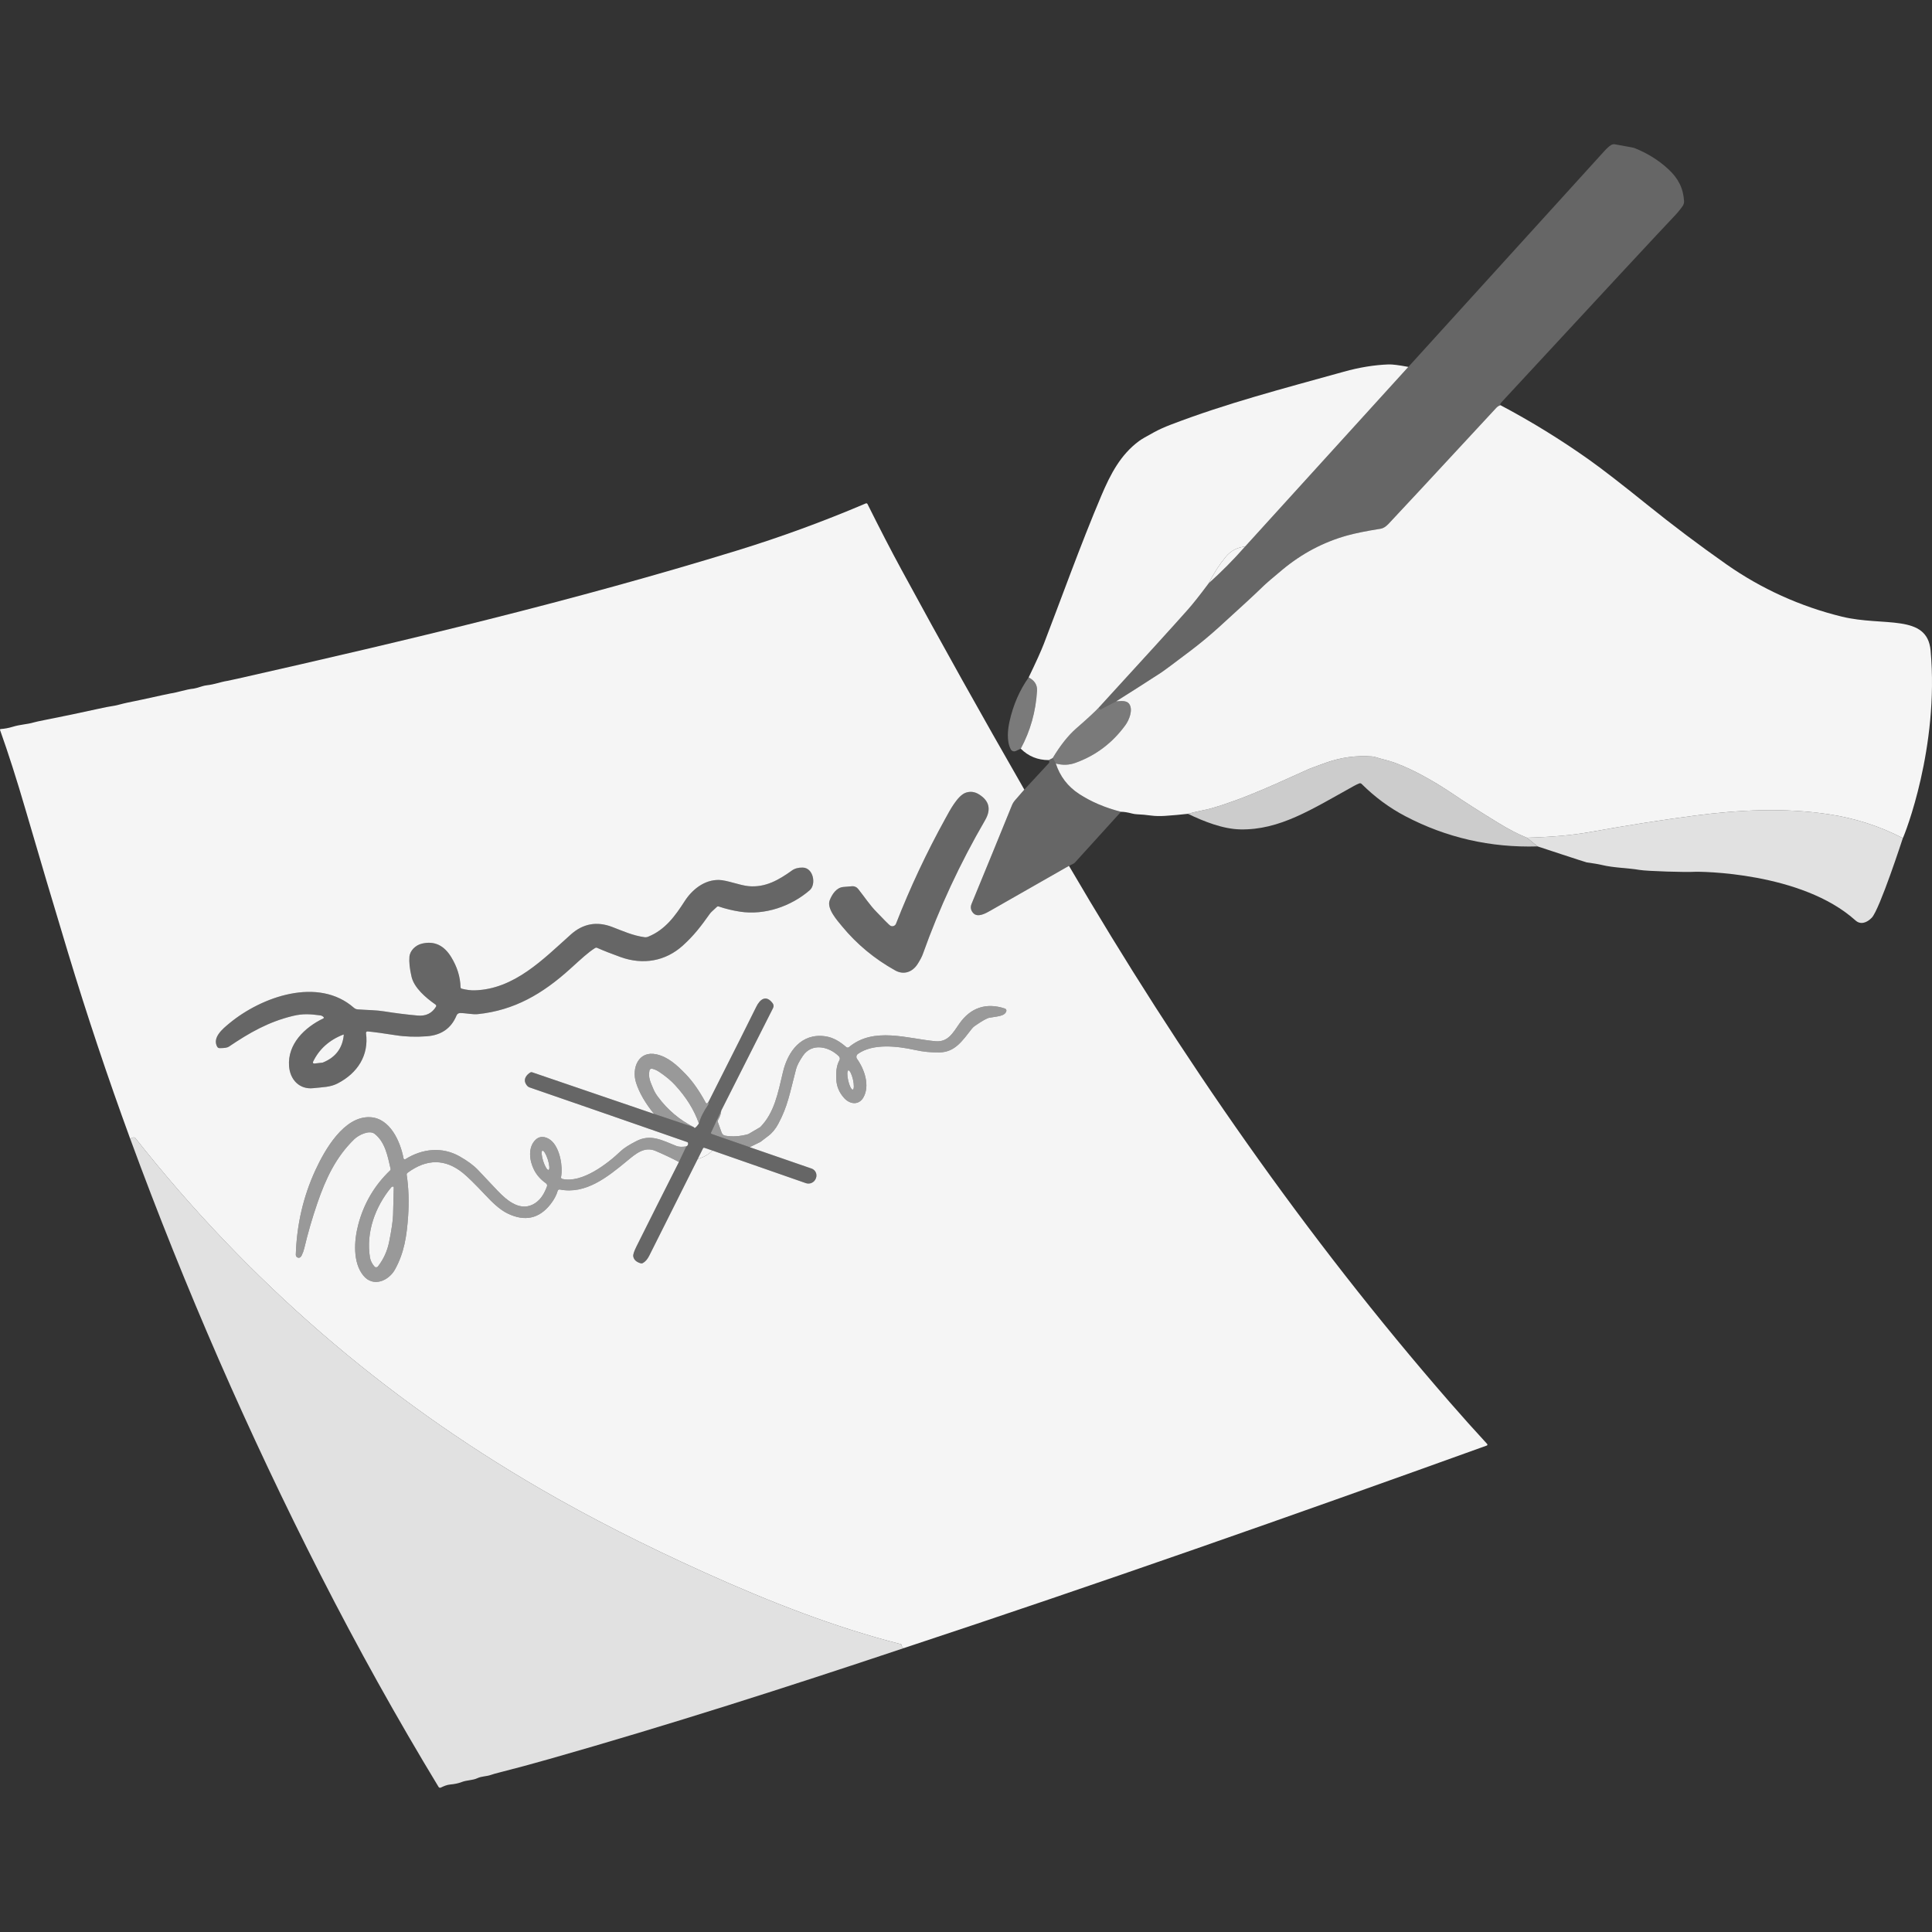 <?xml version="1.0" encoding="UTF-8" standalone="no"?>
<!DOCTYPE svg PUBLIC "-//W3C//DTD SVG 1.1//EN" "http://www.w3.org/Graphics/SVG/1.1/DTD/svg11.dtd">
<svg width="100%" height="100%" viewBox="0 0 300 300" version="1.1" xmlns="http://www.w3.org/2000/svg" xmlns:xlink="http://www.w3.org/1999/xlink" xml:space="preserve" xmlns:serif="http://www.serif.com/" style="fill-rule:evenodd;clip-rule:evenodd;stroke-linejoin:round;stroke-miterlimit:2;">
    <rect x="0" y="0" width="300" height="300" fill="#333333" stroke="none"/>
    <path d="M232.998,62.921C232.744,62.994 232.52,63.132 232.334,63.337C222.424,74.039 216.85,80.042 215.611,81.342C215.185,81.789 214.772,82.043 214.378,82.104C212.153,82.456 210.394,82.811 209.106,83.175C205.468,84.2 202.149,85.959 199.151,88.446C197.581,89.746 196.584,90.609 196.155,91.028C195.039,92.12 192.769,94.222 189.342,97.331C187.901,98.637 186.417,99.87 184.89,101.03C182.241,103.04 180.69,104.19 180.24,104.481C177.949,105.968 175.639,107.442 173.31,108.908L170.976,110.119C170.835,110.193 170.667,110.083 170.676,109.924C170.679,109.89 170.682,109.847 170.691,109.795C177.597,102.257 182.18,97.218 184.435,94.678C185.251,93.757 186.331,92.393 187.681,90.579C189.685,88.783 191.569,86.88 193.338,84.87L218.688,56.973C228.831,45.806 238.979,34.633 249.127,23.454C249.516,23.022 249.861,22.713 250.161,22.527C250.345,22.414 250.562,22.371 250.773,22.41L253.438,22.897C253.606,22.927 253.771,22.976 253.93,23.041C255.876,23.833 257.58,24.904 259.046,26.256C260.585,27.682 261.377,29.196 261.5,31.225C261.515,31.494 261.441,31.757 261.292,31.98C260.94,32.491 260.508,33.018 259.997,33.553C257.945,35.707 249.005,45.332 233.181,62.428C232.958,62.67 232.897,62.832 232.998,62.921ZM163.462,117.716L163.945,118.557C164.591,120.549 165.796,122.125 167.556,123.278C169.403,124.487 171.573,125.414 174.066,126.056L166.922,133.928C166.849,134.008 166.763,134.072 166.665,134.121L165.989,134.448C161.929,136.777 157.854,139.099 153.77,141.418C153.096,141.8 151.821,142.547 151.123,141.782C150.735,141.357 150.649,140.876 150.869,140.344C152.928,135.36 155.015,130.26 157.132,125.05C157.248,124.765 157.413,124.499 157.615,124.266L159.056,122.611L162.868,118.496C162.914,118.447 162.936,118.383 162.933,118.319C162.93,118.233 162.902,118.135 162.844,118.028L163.462,117.716Z" style="fill:white;fill-opacity:0.25;"/>
    <path d="M218.688,56.973L193.338,84.87C192.099,85.001 191.092,85.537 190.318,86.482C189.33,87.684 188.452,89.052 187.681,90.579C186.331,92.393 185.251,93.757 184.435,94.678C182.18,97.218 177.597,102.257 170.691,109.795C170.11,110.438 168.923,111.539 167.133,113.096C165.876,114.195 164.652,115.733 163.462,117.716L162.844,118.028C161.14,118.028 159.693,117.438 158.503,116.254C159.992,113.497 160.834,110.502 161.03,107.262C161.085,106.356 160.65,105.665 159.729,105.191C160.874,102.823 161.663,101.073 162.1,99.944C164.625,93.409 167.806,84.515 171.013,76.97C172.432,73.626 173.996,70.603 176.884,68.474C177.242,68.211 178.031,67.749 179.258,67.088C180.001,66.687 180.837,66.311 181.764,65.956C190.489,62.612 199.007,60.409 208.663,57.72C211.07,57.05 213.389,56.67 215.614,56.588C216.18,56.566 217.205,56.695 218.688,56.973Z" style="fill:white;fill-opacity:0.95;fill-rule:nonzero;"/>
    <path d="M232.998,62.921C237.764,65.445 242.341,68.263 246.728,71.371C248.732,72.791 251.725,75.107 255.711,78.319C259.74,81.565 263.871,84.677 268.105,87.648C273.462,91.405 279.54,94.173 286.021,95.755C292.474,97.331 299.268,95.238 299.785,101.03C301.125,116.053 295.781,129.565 295.472,130.141C291.889,128.29 288.071,127.057 284.023,126.445C277.078,125.395 270.088,125.741 263.133,126.65C258.033,127.317 252.618,128.167 246.885,129.201C244.211,129.685 240.949,129.978 237.1,130.079C235.769,129.553 234.24,128.758 232.511,127.693C229.721,125.977 227.509,124.566 225.872,123.456C222.761,121.348 219.511,119.518 216.626,118.453C215.589,118.071 214.644,117.909 213.616,117.572C213.429,117.511 213.233,117.474 213.038,117.459C210.593,117.279 208.21,117.606 205.888,118.435C204.349,118.986 203.458,119.316 203.217,119.423C198.306,121.617 193.374,123.991 188.124,125.508C187.748,125.616 187.139,125.756 186.292,125.928C185.689,126.05 185.08,126.197 184.462,126.368C183.318,126.5 182.131,126.607 180.904,126.689C180.102,126.741 179.377,126.726 178.729,126.637C178.001,126.536 177.272,126.472 176.541,126.439C176.29,126.429 176.036,126.39 175.792,126.325C175.079,126.139 174.504,126.05 174.066,126.056C171.573,125.414 169.403,124.487 167.556,123.278C165.796,122.125 164.591,120.549 163.945,118.557C164.992,118.842 166.001,118.811 166.977,118.459C170.132,117.331 172.723,115.379 174.748,112.604C175.36,111.765 175.945,110.229 175.366,109.342C174.941,108.694 173.98,108.871 173.31,108.908C175.639,107.442 177.949,105.968 180.24,104.481C180.69,104.19 182.241,103.04 184.89,101.03C186.417,99.87 187.901,98.637 189.342,97.331C192.769,94.222 195.039,92.12 196.155,91.028C196.584,90.609 197.581,89.746 199.151,88.446C202.149,85.959 205.468,84.2 209.106,83.175C210.394,82.811 212.153,82.456 214.378,82.104C214.772,82.043 215.185,81.789 215.611,81.342C216.85,80.042 222.424,74.039 232.334,63.337C232.52,63.132 232.744,62.994 232.998,62.921Z" style="fill:white;fill-opacity:0.95;"/>
    <path d="M159.056,122.611L157.615,124.266C157.413,124.499 157.248,124.765 157.132,125.05C155.015,130.26 152.928,135.36 150.869,140.344C150.649,140.876 150.735,141.357 151.123,141.782C151.821,142.547 153.096,141.8 153.77,141.418C157.854,139.099 161.929,136.777 165.989,134.448C183.232,163.935 202.761,192.061 225.095,217.712C227.029,219.933 228.971,222.102 230.926,224.222C231,224.299 230.969,224.427 230.868,224.464C200.515,235.402 170.584,245.92 140.345,255.918C140.137,255.848 140.026,255.704 140.014,255.493C140.008,255.401 139.947,255.325 139.858,255.3C129.483,252.642 119.565,248.756 109.294,244.121C100.015,239.933 91.564,235.628 83.943,231.21C59.471,217.026 38.501,198.868 21.028,176.733C20.884,176.55 20.612,176.58 20.217,176.828C16.714,167.252 13.484,157.584 10.531,147.824C8.307,140.472 6.116,133.099 3.959,125.704C2.604,121.06 1.285,116.942 0.007,113.353C-0.018,113.283 0.028,113.212 0.101,113.206C0.726,113.16 1.334,113.047 1.928,112.867C3.25,112.463 4.073,112.521 5.336,112.154C5.578,112.084 6.107,111.97 6.921,111.808C9.678,111.267 12.483,110.679 15.341,110.049C16.298,109.838 16.947,109.712 17.287,109.667C18.165,109.55 18.773,109.312 19.86,109.088C21.12,108.828 21.897,108.669 22.191,108.605C24.883,108.011 26.315,107.702 26.483,107.678C27.594,107.525 28.873,107.042 30.093,106.925C30.246,106.91 30.684,106.791 31.409,106.561C31.642,106.488 31.883,106.436 32.128,106.408C33.337,106.274 34.169,105.906 35.344,105.717C35.576,105.677 36.108,105.564 36.944,105.374C63.16,99.448 88.982,93.326 114.553,85.454C121.238,83.395 127.868,80.969 134.443,78.169C134.541,78.126 134.657,78.169 134.703,78.264C136.646,82.159 138.39,85.537 139.941,88.391C146.151,99.836 152.524,111.245 159.056,122.611ZM138.331,143.783C138.044,143.67 136.958,142.455 136.153,141.65C135.079,140.579 134.198,139.206 133.24,138.019C133.017,137.743 132.674,137.59 132.323,137.612C132.228,137.618 131.772,137.658 130.955,137.728C129.878,137.82 129.196,138.872 128.835,139.802C128.339,141.075 129.988,142.908 130.765,143.853C133.051,146.622 135.795,148.898 138.998,150.685C140.332,151.431 141.685,150.957 142.498,149.675C142.887,149.06 143.156,148.549 143.3,148.142C145.849,140.992 149.067,134.069 152.959,127.369C153.944,125.671 153.617,124.324 151.977,123.327C151.349,122.945 150.698,122.859 150.022,123.07C148.688,123.483 147.439,125.94 146.773,127.145C143.869,132.405 141.321,137.832 139.133,143.431C139.008,143.749 138.65,143.905 138.331,143.783ZM50.213,158.138C47.282,159.542 44.638,162.127 44.883,165.542C45.036,167.671 46.514,169.207 48.652,168.971C50.222,168.8 51.28,168.824 52.431,168.231C55.512,166.643 57.311,163.874 56.833,160.423C56.812,160.276 56.934,160.145 57.084,160.16C58.097,160.255 59.538,160.451 61.413,160.747C62.955,160.989 64.58,161.044 66.287,160.913C68.511,160.741 70.065,159.698 70.898,157.67C70.989,157.449 71.204,157.306 71.442,157.306C72.388,157.309 73.385,157.56 74.199,157.474C79.877,156.883 84.249,154.326 88.535,150.449C90.353,148.806 91.301,147.904 92.418,147.2C92.507,147.145 92.614,147.136 92.709,147.176C93.752,147.635 94.973,148.115 96.371,148.617C99.865,149.868 103.337,149.265 106.039,146.818C107.74,145.279 108.835,143.85 110.206,141.916C110.298,141.788 110.402,141.669 110.518,141.562L111.325,140.812C111.399,140.745 111.503,140.723 111.598,140.757C112.641,141.115 113.749,141.384 114.92,141.565C118.748,142.149 122.838,140.739 125.726,138.239C126.779,137.324 126.308,134.748 124.646,134.718C123.964,134.705 123.404,134.858 122.967,135.173C120.877,136.676 118.833,137.835 116.248,137.603C114.884,137.48 112.877,136.666 111.662,136.639C109.374,136.584 107.467,138.141 106.314,139.934C104.83,142.244 103.276,144.388 100.636,145.456C100.458,145.53 100.269,145.554 100.079,145.527C98.234,145.27 96.781,144.59 95.052,143.933C92.663,143.024 90.524,143.419 88.633,145.111C84.356,148.938 79.865,153.597 73.725,153.778C73.116,153.796 72.443,153.711 71.699,153.524C71.592,153.5 71.516,153.405 71.513,153.292C71.47,151.676 70.983,150.11 70.05,148.595C68.93,146.772 67.425,146.08 65.537,146.521C64.525,146.753 63.656,147.607 63.576,148.571C63.506,149.391 63.616,150.422 63.904,151.664C64.298,153.365 66.085,154.919 67.627,155.99C67.737,156.066 67.768,156.213 67.697,156.327C67.064,157.355 66.116,157.81 64.849,157.694C63.068,157.532 61.349,157.315 59.688,157.049C58.384,156.837 57.347,156.862 55.57,156.74C55.34,156.724 55.123,156.636 54.952,156.486C49.42,151.63 40.624,154.757 35.625,158.89C34.573,159.759 32.923,161.112 33.731,162.546C33.805,162.672 33.936,162.751 34.083,162.754C34.814,162.761 35.295,162.687 35.527,162.531C38.788,160.331 41.661,158.692 45.437,157.764C47.07,157.361 48.258,157.474 49.769,157.676C49.931,157.697 50.09,157.783 50.246,157.933C50.31,157.994 50.292,158.098 50.213,158.138ZM109.985,171.141C109.814,171.373 109.679,171.401 109.585,171.223C108.584,169.378 107.55,167.907 106.482,166.802C105.121,165.389 103.738,164.119 101.939,163.718C99.143,163.097 98.05,165.848 98.766,168.118C99.259,169.669 100.189,171.284 101.557,172.964L82.618,166.499C82.53,166.469 82.432,166.481 82.352,166.53C81.774,166.876 81.269,167.53 81.603,168.21C81.771,168.555 81.979,168.769 82.227,168.852C89.909,171.502 98.072,174.332 106.721,177.345C106.773,177.363 106.816,177.406 106.828,177.461C106.892,177.697 106.81,177.881 106.58,178.009C105.926,178.116 105.405,178.095 105.02,177.942C102.799,177.054 101.04,176.048 98.821,177.186C97.674,177.773 96.866,178.29 96.395,178.74C94.324,180.72 90.353,183.776 87.306,183.06C87.177,183.033 87.094,182.904 87.119,182.776C87.434,181.133 86.945,178.456 85.748,177.256C85.072,176.574 83.992,176.222 83.212,176.938C81.921,178.125 82.196,180.236 82.934,181.671C83.353,182.482 83.968,183.173 84.778,183.742C84.934,183.85 84.999,184.051 84.931,184.229C84.558,185.232 84.044,186.178 83.142,186.793C80.924,188.298 78.773,186.481 77.258,184.887C76.876,184.48 75.866,183.415 74.236,181.687C73.562,180.974 72.608,180.264 71.369,179.563C68.649,178.021 65.559,178.364 62.958,179.992C62.839,180.065 62.686,179.998 62.658,179.86C62.169,177.259 60.575,173.637 57.488,173.478C53.391,173.27 50.402,178.609 48.967,181.723C47.08,185.829 46.07,190.204 45.932,194.845C45.926,195.081 46.11,195.283 46.351,195.304C46.547,195.323 46.709,195.209 46.835,194.962C47.018,194.597 47.156,194.218 47.251,193.817C47.799,191.495 48.475,189.167 49.273,186.839C50.598,182.981 52.168,179.652 55.013,176.892C55.677,176.25 57.338,175.412 58.176,176.063C59.786,177.318 60.196,179.481 60.655,181.509C60.673,181.589 60.648,181.674 60.587,181.732C58.149,184.058 56.497,186.869 55.628,190.164C54.979,192.63 54.756,196.032 56.42,198.07C57.956,199.948 60.364,198.878 61.334,197.122C62.759,194.542 63.163,191.96 63.377,188.788C63.527,186.551 63.451,184.431 63.151,182.427C63.133,182.308 63.182,182.185 63.28,182.115C66.269,179.906 69.138,179.915 71.889,182.145C72.626,182.742 73.764,183.862 75.309,185.505C76.426,186.692 77.573,187.827 78.834,188.436C81.493,189.718 83.705,189.24 85.47,187.007C86.021,186.312 86.397,185.609 86.602,184.902C86.645,184.761 86.785,184.676 86.929,184.706C90.943,185.502 94.33,182.782 97.38,180.258C98.73,179.138 100.073,177.985 101.786,178.71C103.031,179.239 104.246,179.814 105.424,180.432C103.169,184.884 100.978,189.243 98.846,193.517C98.454,194.304 98.283,194.83 98.332,195.093C98.424,195.616 98.815,195.977 99.504,196.17C99.605,196.198 99.715,196.185 99.807,196.136C100.198,195.925 100.532,195.546 100.804,195.004C103.349,189.944 105.864,184.926 108.352,179.952C109.218,179.732 109.979,179.3 110.64,178.661L125.133,183.718C125.754,183.935 126.436,183.62 126.681,183.002L126.699,182.953C126.938,182.347 126.632,181.665 126.023,181.454L116.413,178.134L118.062,177.324C118.078,177.315 118.093,177.305 118.105,177.296C118.375,177.079 118.769,176.776 119.292,176.391C119.901,175.941 120.418,175.314 120.85,174.509C122.318,171.771 122.609,169.856 123.609,166.028C123.753,165.477 124.105,164.786 124.671,163.951C126.081,161.867 128.764,162.516 130.264,164.024C130.423,164.183 130.456,164.428 130.349,164.624C129.826,165.585 129.817,166.603 129.863,167.634C129.909,168.711 130.322,169.675 131.102,170.529C131.998,171.505 133.363,171.627 134.06,170.425C135.122,168.589 134.223,166.01 133.088,164.434C132.904,164.183 132.962,163.831 133.216,163.651C135.584,161.962 139.439,162.464 142.027,163.027C143.484,163.345 144.45,163.421 145.858,163.415C148.336,163.406 149.502,161.506 150.921,159.726C151.053,159.563 151.206,159.42 151.377,159.3C152.5,158.529 153.234,158.11 153.58,158.046C154.856,157.801 156,157.826 156.26,157.024C156.315,156.853 156.223,156.669 156.052,156.611C153.106,155.623 150.683,156.504 148.981,158.936C147.978,160.374 147.213,161.858 145.243,161.681C140.908,161.286 135.657,159.383 131.836,162.595C131.711,162.699 131.527,162.696 131.402,162.589C130.426,161.742 129.395,161.084 128.113,160.91C124.454,160.405 122.349,163.229 121.584,166.447C120.801,169.748 120.241,172.783 118.075,174.992C118.056,175.014 118.035,175.029 118.01,175.044L116.239,176.082C116.211,176.1 116.181,176.112 116.147,176.121C114.908,176.461 113.733,176.537 112.62,176.348C112.363,176.305 112.148,176.124 112.06,175.88L111.491,174.301C111.436,174.151 111.451,173.983 111.534,173.845C111.8,173.405 111.953,172.939 111.996,172.45L120.045,156.519C120.164,156.281 120.14,155.996 119.981,155.785C118.947,154.417 118.004,155.167 117.435,156.33C116.542,158.156 114.128,162.966 110.19,170.761C110.126,170.887 110.056,171.015 109.985,171.141Z" style="fill:white;fill-opacity:0.95;fill-rule:nonzero;"/>
    <path d="M193.338,84.87C191.569,86.88 189.685,88.783 187.681,90.579C188.452,89.052 189.33,87.684 190.318,86.482C191.092,85.537 192.099,85.001 193.338,84.87Z" style="fill:white;fill-opacity:0.95;fill-rule:nonzero;"/>
    <path d="M159.729,105.191C160.65,105.665 161.085,106.356 161.03,107.262C160.834,110.502 159.992,113.497 158.503,116.254L157.732,116.615C157.447,116.749 157.107,116.636 156.957,116.361C156.257,115.076 156.502,113.164 156.762,112.007C157.334,109.452 158.322,107.182 159.729,105.191Z" style="fill:white;fill-opacity:0.35;fill-rule:nonzero;"/>
    <path d="M163.945,118.557L163.462,117.716C164.652,115.733 165.876,114.195 167.133,113.096C168.923,111.539 170.11,110.438 170.691,109.795C170.682,109.847 170.679,109.89 170.676,109.924C170.667,110.083 170.835,110.193 170.976,110.119L173.31,108.908C173.98,108.871 174.941,108.694 175.366,109.342C175.945,110.229 175.36,111.765 174.748,112.604C172.723,115.379 170.132,117.331 166.977,118.459C166.001,118.811 164.992,118.842 163.945,118.557Z" style="fill:white;fill-opacity:0.35;fill-rule:nonzero;"/>
    <path d="M237.1,130.079L238.759,131.429C231.443,131.646 224.587,130.079 218.196,126.726C215.745,125.438 213.49,123.774 211.431,121.727C211.337,121.629 211.193,121.598 211.067,121.647C210.804,121.748 210.517,121.886 210.205,122.06C203.648,125.695 198.71,128.905 192.603,128.788C189.911,128.739 186.937,127.561 184.462,126.368C185.08,126.197 185.689,126.05 186.292,125.928C187.139,125.756 187.748,125.616 188.124,125.508C193.374,123.991 198.306,121.617 203.217,119.423C203.458,119.316 204.349,118.986 205.888,118.435C208.21,117.606 210.593,117.279 213.038,117.459C213.233,117.474 213.429,117.511 213.616,117.572C214.644,117.909 215.589,118.071 216.626,118.453C219.511,119.518 222.761,121.348 225.872,123.456C227.509,124.566 229.721,125.977 232.511,127.693C234.24,128.758 235.769,129.553 237.1,130.079Z" style="fill:white;fill-opacity:0.75;fill-rule:nonzero;"/>
    <path d="M138.331,143.783C138.65,143.905 139.008,143.749 139.133,143.431C141.321,137.832 143.869,132.405 146.773,127.145C147.439,125.94 148.688,123.483 150.022,123.07C150.698,122.859 151.349,122.945 151.977,123.327C153.617,124.324 153.944,125.671 152.959,127.369C149.067,134.069 145.849,140.992 143.3,148.142C143.156,148.549 142.887,149.06 142.498,149.675C141.685,150.957 140.332,151.431 138.998,150.685C135.795,148.898 133.051,146.622 130.765,143.853C129.988,142.908 128.339,141.075 128.835,139.802C129.196,138.872 129.878,137.82 130.955,137.728C131.772,137.658 132.228,137.618 132.323,137.612C132.674,137.59 133.017,137.743 133.24,138.019C134.198,139.206 135.079,140.579 136.153,141.65C136.958,142.455 138.044,143.67 138.331,143.783Z" style="fill:white;fill-opacity:0.25;fill-rule:nonzero;"/>
    <path d="M295.472,130.141C295.472,130.141 291.868,141.243 290.647,142.504C289.861,143.315 288.895,143.625 288.12,142.926C279.74,135.375 263.831,135.317 263.078,135.375C261.937,135.461 255.778,135.284 254.594,135.082C252.759,134.766 250.617,134.77 248.717,134.308C248.255,134.194 247.475,134.063 246.374,133.91C246.184,133.882 238.759,131.429 238.759,131.429L237.1,130.079C240.949,129.978 244.211,129.685 246.885,129.201C252.618,128.167 258.033,127.317 263.133,126.65C270.088,125.741 277.078,125.395 284.023,126.445C288.071,127.057 291.889,128.29 295.472,130.141Z" style="fill:white;fill-opacity:0.85;fill-rule:nonzero;"/>
    <path d="M50.246,157.933C50.09,157.783 49.931,157.697 49.769,157.676C48.258,157.474 47.07,157.361 45.437,157.764C41.661,158.692 38.788,160.331 35.527,162.531C35.295,162.687 34.814,162.761 34.083,162.754C33.936,162.751 33.805,162.672 33.731,162.546C32.923,161.112 34.573,159.759 35.625,158.89C40.624,154.757 49.42,151.63 54.952,156.486C55.123,156.636 55.34,156.724 55.57,156.74C57.347,156.862 58.384,156.837 59.688,157.049C61.349,157.315 63.068,157.532 64.849,157.694C66.116,157.81 67.064,157.355 67.697,156.327C67.768,156.213 67.737,156.066 67.627,155.99C66.085,154.919 64.298,153.365 63.904,151.664C63.616,150.422 63.506,149.391 63.576,148.571C63.656,147.607 64.525,146.753 65.537,146.521C67.425,146.08 68.93,146.772 70.05,148.595C70.983,150.11 71.47,151.676 71.513,153.292C71.516,153.405 71.592,153.5 71.699,153.524C72.443,153.711 73.116,153.796 73.725,153.778C79.865,153.597 84.356,148.938 88.633,145.111C90.524,143.419 92.663,143.024 95.052,143.933C96.781,144.59 98.234,145.27 100.079,145.527C100.269,145.554 100.458,145.53 100.636,145.456C103.276,144.388 104.83,142.244 106.314,139.934C107.467,138.141 109.374,136.584 111.662,136.639C112.877,136.666 114.884,137.48 116.248,137.603C118.833,137.835 120.877,136.676 122.967,135.173C123.404,134.858 123.964,134.705 124.646,134.718C126.308,134.748 126.779,137.324 125.726,138.239C122.838,140.739 118.748,142.149 114.92,141.565C113.749,141.384 112.641,141.115 111.598,140.757C111.503,140.723 111.399,140.745 111.325,140.812L110.518,141.562C110.402,141.669 110.298,141.788 110.206,141.916C108.835,143.85 107.74,145.279 106.039,146.818C103.337,149.265 99.865,149.868 96.371,148.617C94.973,148.115 93.752,147.635 92.709,147.176C92.614,147.136 92.507,147.145 92.418,147.2C91.301,147.904 90.353,148.806 88.535,150.449C84.249,154.326 79.877,156.883 74.199,157.474C73.385,157.56 72.388,157.309 71.442,157.306C71.204,157.306 70.989,157.449 70.898,157.67C70.065,159.698 68.511,160.741 66.287,160.913C64.58,161.044 62.955,160.989 61.413,160.747C59.538,160.451 58.097,160.255 57.084,160.16C56.934,160.145 56.812,160.276 56.833,160.423C57.311,163.874 55.512,166.643 52.431,168.231C51.28,168.824 50.222,168.8 48.652,168.971C46.514,169.207 45.036,167.671 44.883,165.542C44.638,162.127 47.282,159.542 50.213,158.138C50.292,158.098 50.31,157.994 50.246,157.933ZM53.315,160.647C51.121,161.497 49.552,162.911 48.606,164.884C48.545,165.015 48.649,165.162 48.793,165.147L50.05,165.009C50.078,165.006 50.109,165 50.136,164.988C52.109,164.189 53.189,162.758 53.382,160.695C53.385,160.659 53.349,160.634 53.315,160.647Z" style="fill:white;fill-opacity:0.25;fill-rule:nonzero;"/>
    <path d="M111.996,172.45L110.411,175.858C110.371,175.944 110.414,176.048 110.506,176.078L116.413,178.134L126.023,181.454C126.632,181.665 126.938,182.347 126.699,182.953L126.681,183.002C126.436,183.62 125.754,183.935 125.133,183.718L110.64,178.661L109.374,178.229C109.291,178.202 109.202,178.238 109.162,178.318L108.352,179.952C105.864,184.926 103.349,189.944 100.804,195.004C100.532,195.546 100.198,195.925 99.807,196.136C99.715,196.185 99.605,196.198 99.504,196.17C98.815,195.977 98.424,195.616 98.332,195.093C98.283,194.83 98.454,194.304 98.846,193.517C100.978,189.243 103.169,184.884 105.424,180.432L106.58,178.009C106.81,177.881 106.892,177.697 106.828,177.461C106.816,177.406 106.773,177.363 106.721,177.345C98.072,174.332 89.909,171.502 82.227,168.852C81.979,168.769 81.771,168.555 81.603,168.21C81.269,167.53 81.774,166.876 82.352,166.53C82.432,166.481 82.53,166.469 82.618,166.499L101.557,172.964L107.764,175.041C107.835,175.283 108.086,175.09 108.523,174.463C108.759,173.576 109.248,172.594 109.988,171.517C110.047,171.428 110.047,171.303 109.985,171.141C110.056,171.015 110.126,170.887 110.19,170.761C114.128,162.966 116.542,158.156 117.435,156.33C118.004,155.167 118.947,154.417 119.981,155.785C120.14,155.996 120.164,156.281 120.045,156.519L111.996,172.45Z" style="fill:white;fill-opacity:0.25;fill-rule:nonzero;"/>
    <path d="M116.413,178.134L110.506,176.078C110.414,176.048 110.371,175.944 110.411,175.858L111.996,172.45C111.953,172.939 111.8,173.405 111.534,173.845C111.451,173.983 111.436,174.151 111.491,174.301L112.06,175.88C112.148,176.124 112.363,176.305 112.62,176.348C113.733,176.537 114.908,176.461 116.147,176.121C116.181,176.112 116.211,176.1 116.239,176.082L118.01,175.044C118.035,175.029 118.056,175.014 118.075,174.992C120.241,172.783 120.801,169.748 121.584,166.447C122.349,163.229 124.454,160.405 128.113,160.91C129.395,161.084 130.426,161.742 131.402,162.589C131.527,162.696 131.711,162.699 131.836,162.595C135.657,159.383 140.908,161.286 145.243,161.681C147.213,161.858 147.978,160.374 148.981,158.936C150.683,156.504 153.106,155.623 156.052,156.611C156.223,156.669 156.315,156.853 156.26,157.024C156,157.826 154.856,157.801 153.58,158.046C153.234,158.11 152.5,158.529 151.377,159.3C151.206,159.42 151.053,159.563 150.921,159.726C149.502,161.506 148.336,163.406 145.858,163.415C144.45,163.421 143.484,163.345 142.027,163.027C139.439,162.464 135.584,161.962 133.216,163.651C132.962,163.831 132.904,164.183 133.088,164.434C134.223,166.01 135.122,168.589 134.06,170.425C133.363,171.627 131.998,171.505 131.102,170.529C130.322,169.675 129.909,168.711 129.863,167.634C129.817,166.603 129.826,165.585 130.349,164.624C130.456,164.428 130.423,164.183 130.264,164.024C128.764,162.516 126.081,161.867 124.671,163.951C124.105,164.786 123.753,165.477 123.609,166.028C122.609,169.856 122.318,171.771 120.85,174.509C120.418,175.314 119.901,175.941 119.292,176.391C118.769,176.776 118.375,177.079 118.105,177.296C118.093,177.305 118.078,177.315 118.062,177.324L116.413,178.134ZM131.733,166.208C131.53,166.255 131.518,166.961 131.708,167.787C131.897,168.61 132.219,169.244 132.423,169.195C132.626,169.149 132.638,168.442 132.448,167.616C132.258,166.793 131.937,166.16 131.733,166.208ZM109.985,171.141C110.047,171.303 110.047,171.428 109.988,171.517C109.248,172.594 108.759,173.576 108.523,174.463C107.804,172.367 106.559,170.366 104.79,168.454C104.157,167.766 103.334,167.087 102.325,166.417C102.003,166.203 101.651,166.046 101.269,165.952C101.076,165.903 100.88,166.031 100.847,166.227C100.642,167.353 100.969,167.928 101.465,169.124C101.621,169.507 101.869,169.92 102.205,170.37C103.689,172.361 105.543,173.919 107.764,175.041L101.557,172.964C100.189,171.284 99.259,169.669 98.766,168.118C98.05,165.848 99.143,163.097 101.939,163.718C103.738,164.119 105.121,165.389 106.482,166.802C107.55,167.907 108.584,169.378 109.585,171.223C109.679,171.401 109.814,171.373 109.985,171.141ZM106.58,178.009L105.424,180.432C104.246,179.814 103.031,179.239 101.786,178.71C100.073,177.985 98.73,179.138 97.38,180.258C94.33,182.782 90.943,185.502 86.929,184.706C86.785,184.676 86.645,184.761 86.602,184.902C86.397,185.609 86.021,186.312 85.47,187.007C83.705,189.24 81.493,189.718 78.834,188.436C77.573,187.827 76.426,186.692 75.309,185.505C73.764,183.862 72.626,182.742 71.889,182.145C69.138,179.915 66.269,179.906 63.28,182.115C63.182,182.185 63.133,182.308 63.151,182.427C63.451,184.431 63.527,186.551 63.377,188.788C63.163,191.96 62.759,194.542 61.334,197.122C60.364,198.878 57.956,199.948 56.42,198.07C54.756,196.032 54.979,192.63 55.628,190.164C56.497,186.869 58.149,184.058 60.587,181.732C60.648,181.674 60.673,181.589 60.655,181.509C60.196,179.481 59.786,177.318 58.176,176.063C57.338,175.412 55.677,176.25 55.013,176.892C52.168,179.652 50.598,182.981 49.273,186.839C48.475,189.167 47.799,191.495 47.251,193.817C47.156,194.218 47.018,194.597 46.835,194.962C46.709,195.209 46.547,195.323 46.351,195.304C46.11,195.283 45.926,195.081 45.932,194.845C46.07,190.204 47.08,185.829 48.967,181.723C50.402,178.609 53.391,173.27 57.488,173.478C60.575,173.637 62.169,177.259 62.658,179.86C62.686,179.998 62.839,180.065 62.958,179.992C65.559,178.364 68.649,178.021 71.369,179.563C72.608,180.264 73.562,180.974 74.236,181.687C75.866,183.415 76.876,184.48 77.258,184.887C78.773,186.481 80.924,188.298 83.142,186.793C84.044,186.178 84.558,185.232 84.931,184.229C84.999,184.051 84.934,183.85 84.778,183.742C83.968,183.173 83.353,182.482 82.934,181.671C82.196,180.236 81.921,178.125 83.212,176.938C83.992,176.222 85.072,176.574 85.748,177.256C86.945,178.456 87.434,181.133 87.119,182.776C87.094,182.904 87.177,183.033 87.306,183.06C90.353,183.776 94.324,180.72 96.395,178.74C96.866,178.29 97.674,177.773 98.821,177.186C101.04,176.048 102.799,177.054 105.02,177.942C105.405,178.095 105.926,178.116 106.58,178.009ZM61.144,184.394C61.147,184.305 61.071,184.232 60.982,184.241C60.887,184.25 60.804,184.299 60.734,184.385C58.286,187.347 56.8,191.354 57.448,195.267C57.537,195.8 57.818,196.302 58.152,196.675C58.296,196.837 58.553,196.828 58.684,196.656C59.562,195.528 60.147,194.24 60.434,192.792C60.811,190.899 61.012,189.519 61.037,188.65C61.089,186.637 61.126,185.217 61.144,184.394ZM84.228,178.677C84.029,178.74 84.081,179.462 84.344,180.287C84.607,181.114 84.983,181.732 85.182,181.667C85.381,181.604 85.329,180.882 85.066,180.057C84.803,179.23 84.427,178.612 84.228,178.677Z" style="fill:white;fill-opacity:0.5;"/>
    <path d="M53.315,160.647C53.349,160.634 53.385,160.659 53.382,160.695C53.189,162.758 52.109,164.189 50.136,164.988C50.109,165 50.078,165.006 50.05,165.009L48.793,165.147C48.649,165.162 48.545,165.015 48.606,164.884C49.552,162.911 51.121,161.497 53.315,160.647Z" style="fill:white;fill-opacity:0.95;fill-rule:nonzero;"/>
    <path d="M108.523,174.463C108.086,175.09 107.835,175.283 107.764,175.041C105.543,173.919 103.689,172.361 102.205,170.37C101.869,169.92 101.621,169.507 101.465,169.124C100.969,167.928 100.642,167.353 100.847,166.227C100.88,166.031 101.076,165.903 101.269,165.952C101.651,166.046 102.003,166.203 102.325,166.417C103.334,167.087 104.157,167.766 104.79,168.454C106.559,170.366 107.804,172.367 108.523,174.463Z" style="fill:white;fill-opacity:0.95;fill-rule:nonzero;"/>
    <path d="M131.733,166.208C131.937,166.16 132.258,166.793 132.448,167.616C132.638,168.442 132.626,169.149 132.423,169.195C132.219,169.244 131.897,168.61 131.708,167.787C131.518,166.961 131.53,166.255 131.733,166.208Z" style="fill:white;fill-opacity:0.95;fill-rule:nonzero;"/>
    <path d="M140.345,255.918C122.125,262.016 103.799,267.878 85.317,273.134C82.573,273.914 79.987,274.612 77.567,275.224C76.962,275.377 76.536,275.496 76.295,275.585C75.52,275.869 74.844,275.784 74.125,276.117C73.357,276.475 72.534,276.389 71.666,276.723C71.167,276.916 70.583,277.038 69.912,277.096C69.362,277.145 68.857,277.378 68.453,277.576C68.328,277.638 68.175,277.595 68.101,277.472C61.627,266.792 55.521,255.824 49.784,244.568C38.577,222.576 28.723,199.997 20.217,176.828C20.612,176.58 20.884,176.55 21.028,176.733C38.501,198.868 59.471,217.026 83.943,231.21C91.564,235.628 100.015,239.933 109.294,244.121C119.565,248.756 129.483,252.642 139.858,255.3C139.947,255.325 140.008,255.401 140.014,255.493C140.026,255.704 140.137,255.848 140.345,255.918Z" style="fill:white;fill-opacity:0.85;fill-rule:nonzero;"/>
    <path d="M110.64,178.661C109.979,179.3 109.218,179.732 108.352,179.952L109.162,178.318C109.202,178.238 109.291,178.202 109.374,178.229L110.64,178.661Z" style="fill:white;fill-opacity:0.95;fill-rule:nonzero;"/>
    <path d="M84.228,178.677C84.427,178.612 84.803,179.23 85.066,180.057C85.329,180.882 85.381,181.604 85.182,181.667C84.983,181.732 84.607,181.114 84.344,180.287C84.081,179.462 84.029,178.74 84.228,178.677Z" style="fill:white;fill-opacity:0.95;fill-rule:nonzero;"/>
    <path d="M61.144,184.394C61.126,185.217 61.089,186.637 61.037,188.65C61.012,189.519 60.811,190.899 60.434,192.792C60.147,194.24 59.562,195.528 58.684,196.656C58.553,196.828 58.296,196.837 58.152,196.675C57.818,196.302 57.537,195.8 57.448,195.267C56.8,191.354 58.286,187.347 60.734,184.385C60.804,184.299 60.887,184.25 60.982,184.241C61.071,184.232 61.147,184.305 61.144,184.394Z" style="fill:white;fill-opacity:0.95;fill-rule:nonzero;"/>
</svg>
